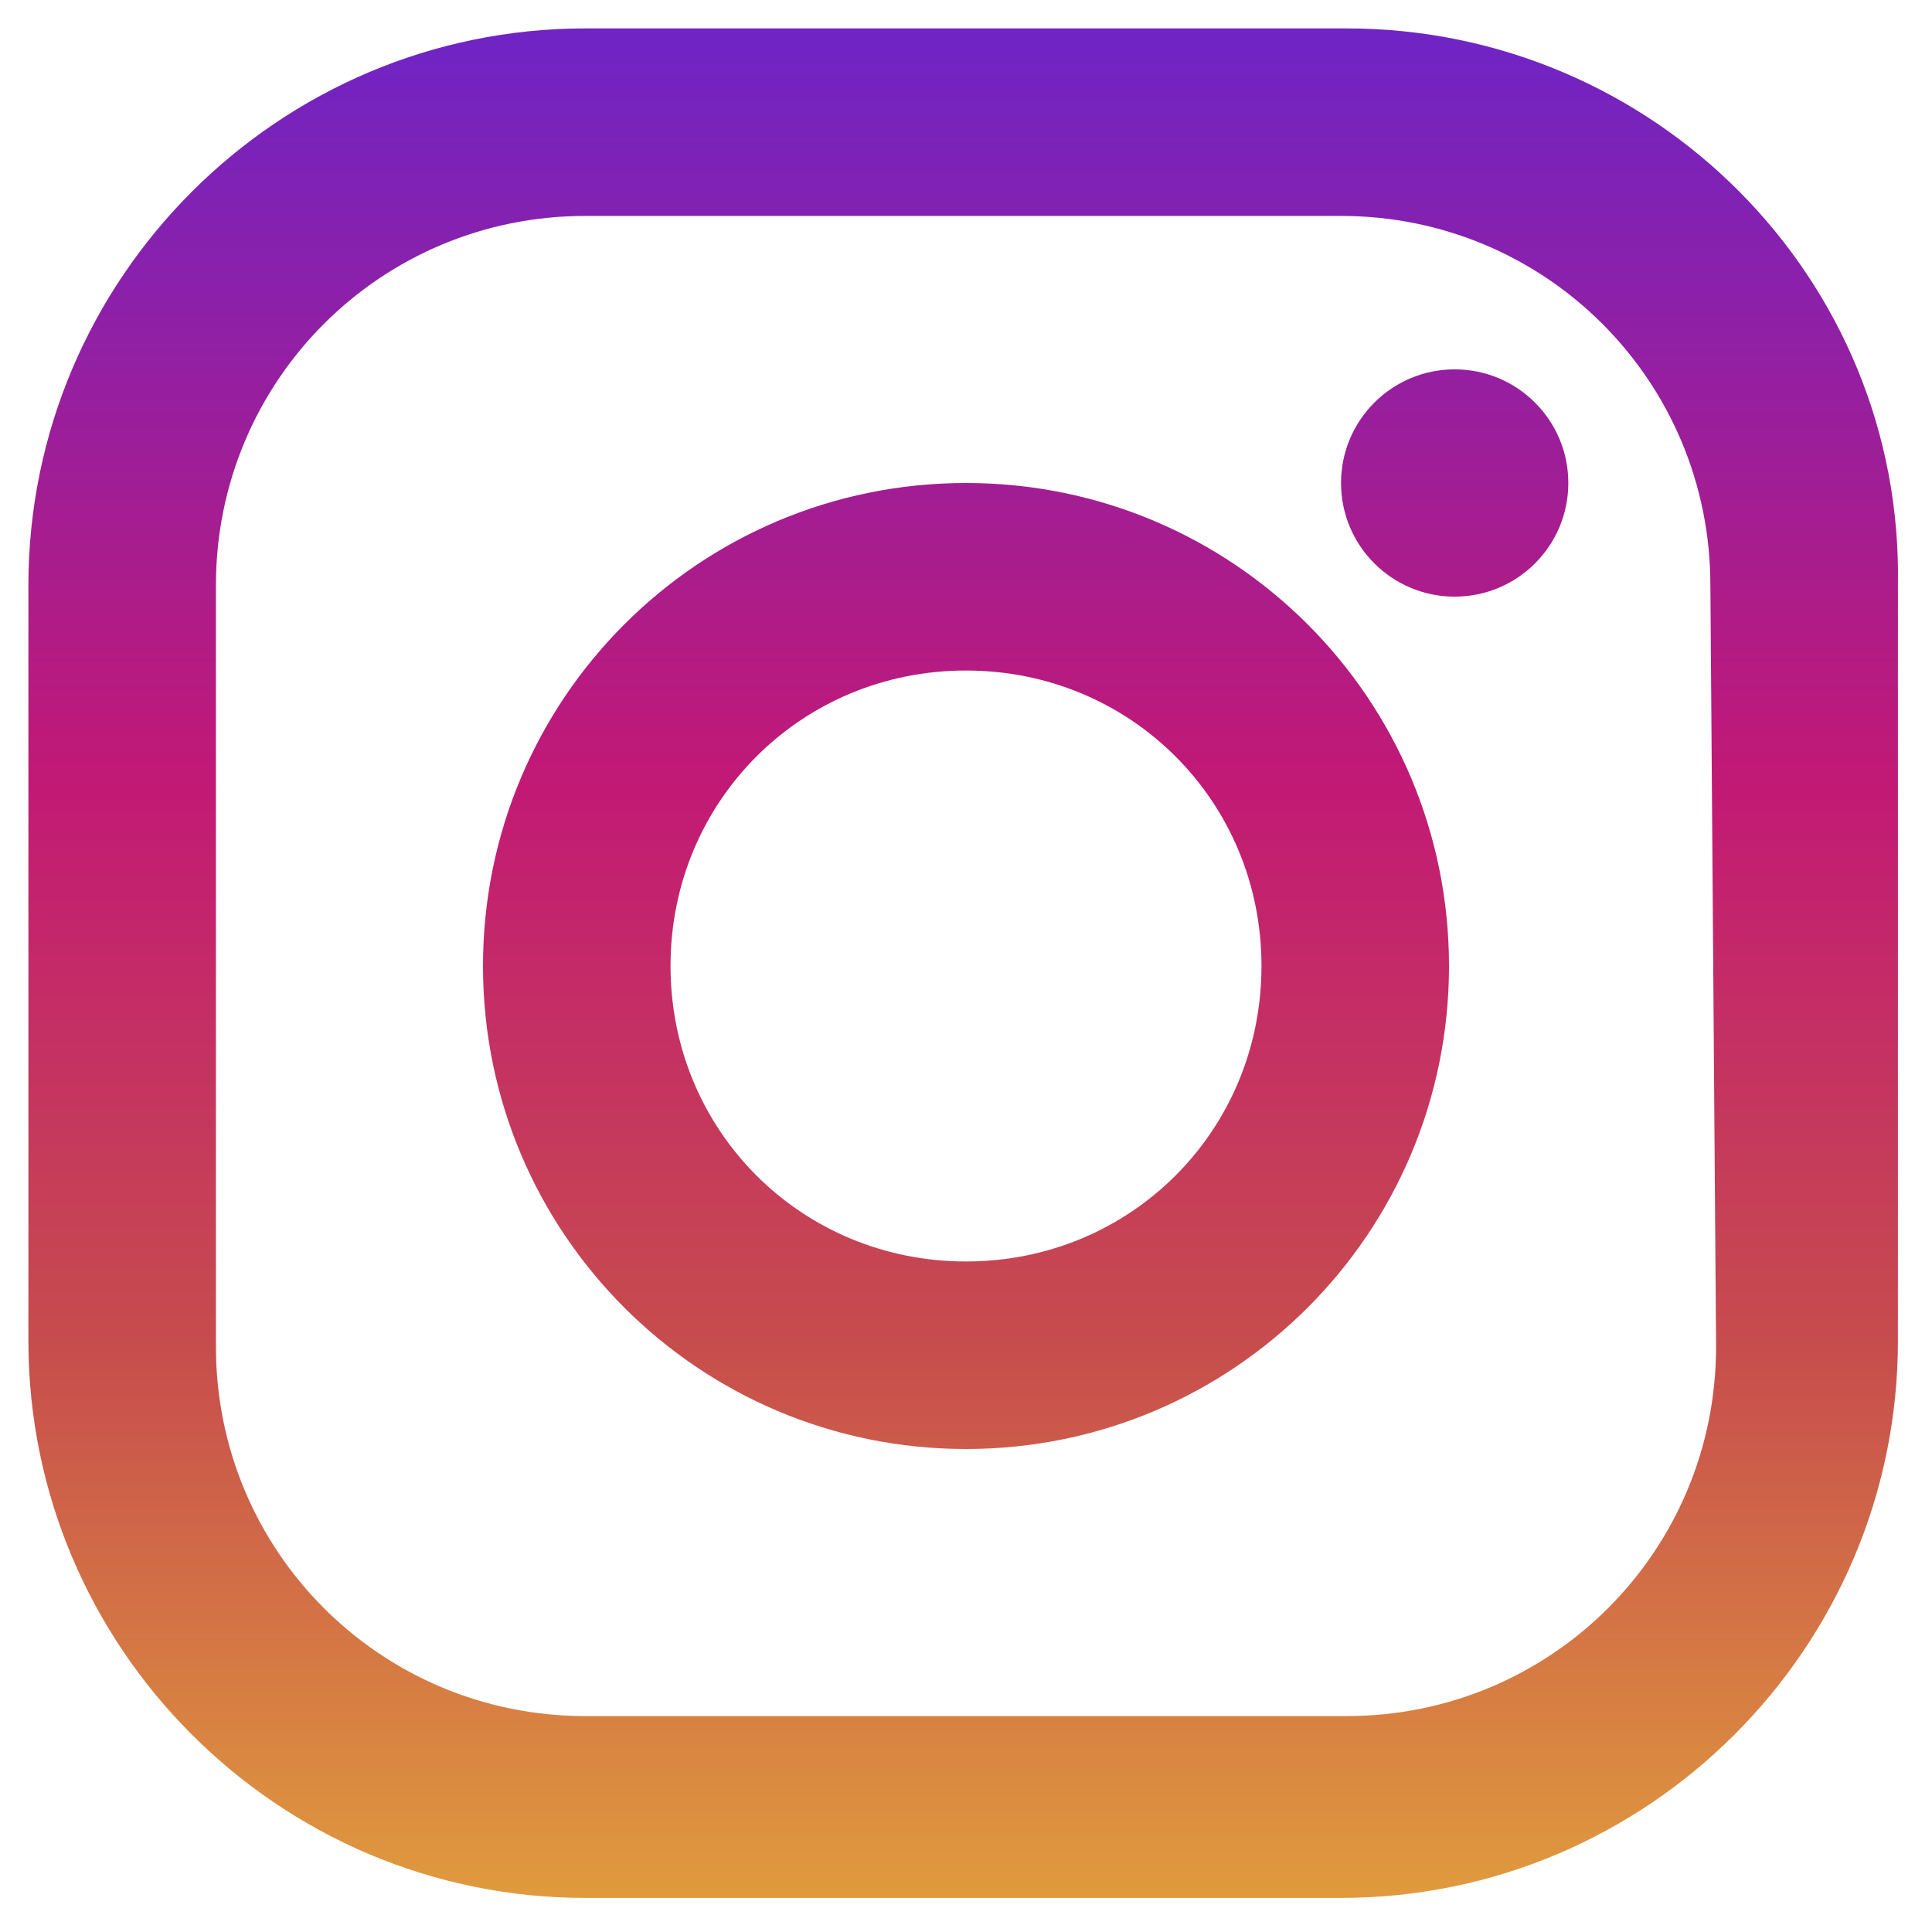 <svg xmlns="http://www.w3.org/2000/svg" viewBox="0 0 34 34"><linearGradient id="a" gradientUnits="userSpaceOnUse" x1="17" y1="-460.596" x2="17" y2="-493.244" gradientTransform="translate(0 494)"><stop offset="0" stop-color="#e09b3d"/><stop offset=".3" stop-color="#c74c4d"/><stop offset=".6" stop-color="#c21975"/><stop offset="1" stop-color="#7024c4"/></linearGradient><path d="M23.7.5H10.3C4.9.5.5 4.9.5 10.3v13.3c0 5.4 4.4 9.8 9.8 9.8h13.3c5.4 0 9.8-4.4 9.8-9.8V10.3c.1-5.4-4.3-9.8-9.7-9.8zm6.5 23.2c0 3.6-2.9 6.5-6.5 6.5H10.3c-3.6 0-6.5-2.9-6.5-6.5V10.3c0-3.6 2.9-6.5 6.5-6.5h13.3c3.6 0 6.5 2.9 6.5 6.5l.1 13.4z" fill="url(#a)"/><linearGradient id="b" gradientUnits="userSpaceOnUse" x1="17" y1="-460.596" x2="17" y2="-493.244" gradientTransform="translate(0 494)"><stop offset="0" stop-color="#e09b3d"/><stop offset=".3" stop-color="#c74c4d"/><stop offset=".6" stop-color="#c21975"/><stop offset="1" stop-color="#7024c4"/></linearGradient><path d="M17 8.5c-4.7 0-8.5 3.8-8.5 8.5s3.8 8.5 8.5 8.5 8.5-3.8 8.5-8.5-3.8-8.5-8.5-8.5zm0 13.7c-2.9 0-5.2-2.3-5.2-5.2s2.3-5.2 5.2-5.2c2.9 0 5.2 2.3 5.2 5.2 0 2.9-2.3 5.2-5.2 5.2z" fill="url(#b)"/><linearGradient id="c" gradientUnits="userSpaceOnUse" x1="25.552" y1="-460.596" x2="25.552" y2="-493.244" gradientTransform="translate(0 494)"><stop offset="0" stop-color="#e09b3d"/><stop offset=".3" stop-color="#c74c4d"/><stop offset=".6" stop-color="#c21975"/><stop offset="1" stop-color="#7024c4"/></linearGradient><circle cx="25.6" cy="8.5" r="2" fill="url(#c)"/></svg>